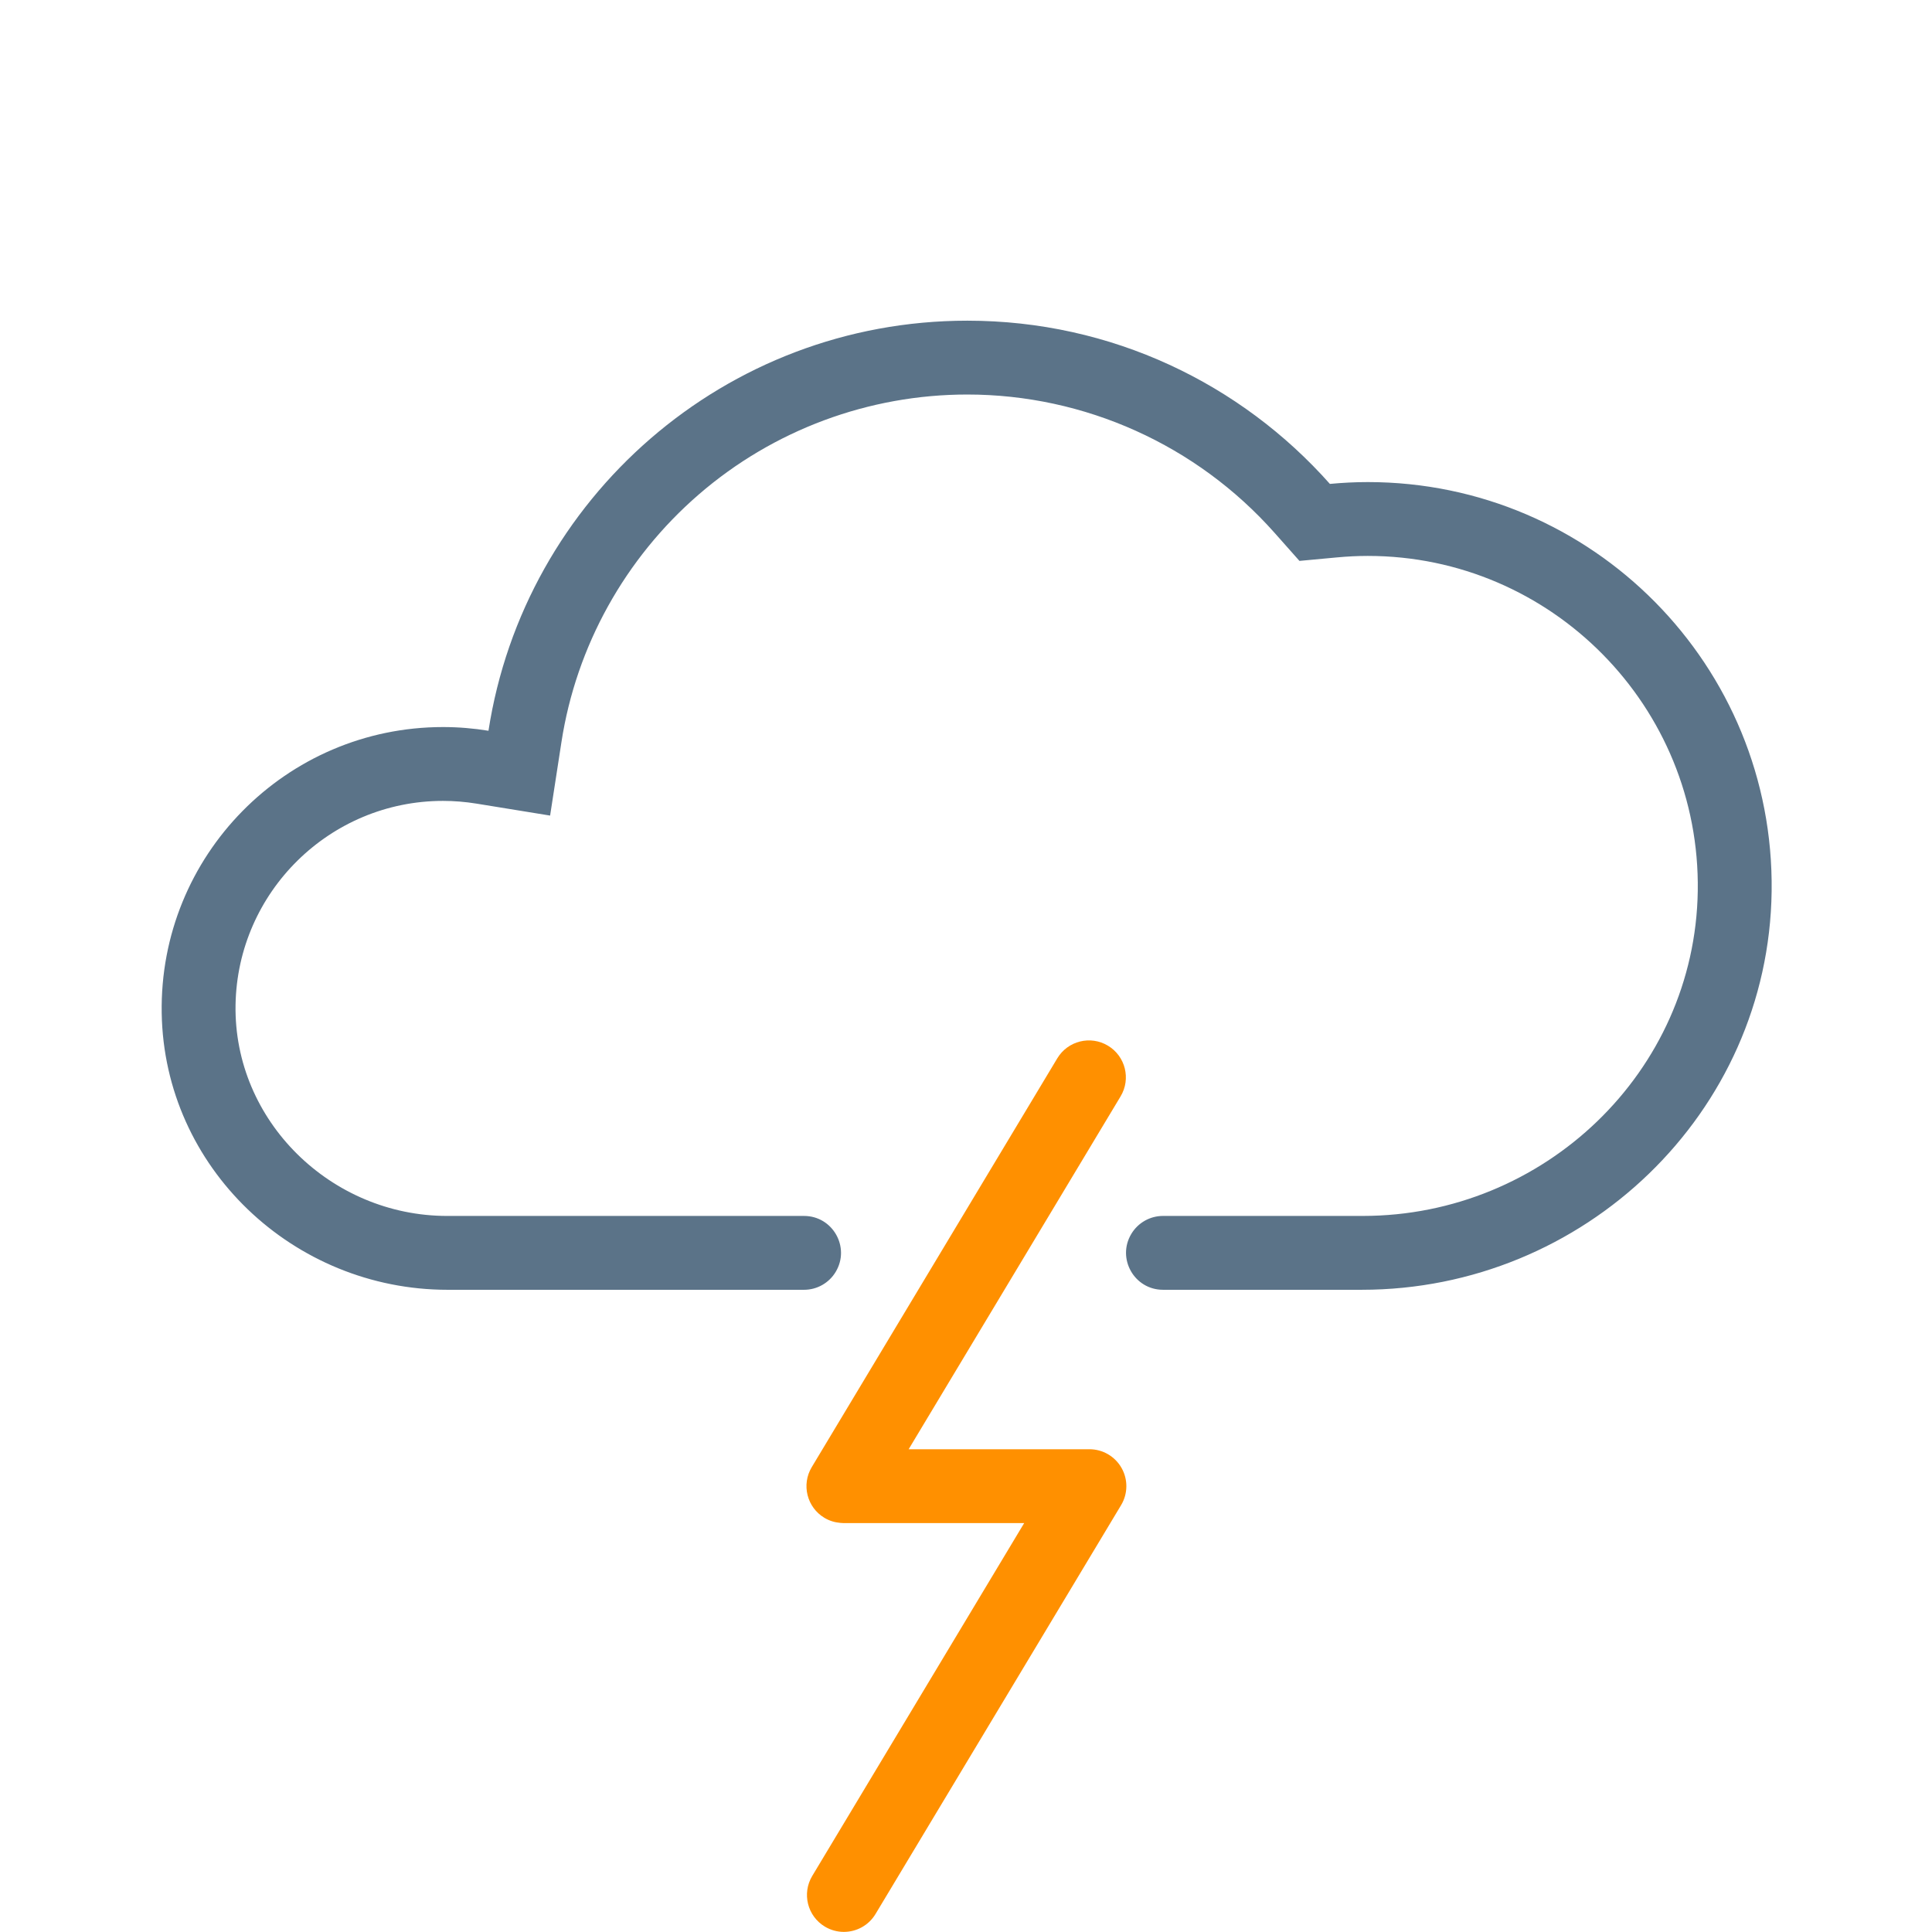 <svg version="1.1" id="Icons" xmlns="http://www.w3.org/2000/svg" xmlns:xlink="http://www.w3.org/1999/xlink" x="0px" y="0px"
	 viewBox="0 0 313.92 313.92" style="enable-background:new 0 0 313.92 313.92;" xml:space="preserve">
	 <style type="text/css">
		.st0 {
			fill: #ff9000;
		}
		.st1 {
			fill: #5b7388;
		}
		.st2 {
			fill: #888a8c;
		}
		.st3 {
			fill: #00aebd;
		}
	</style>

<path class="st1" d="M222.247,78.33c-2.079,0-4.132,0.108-6.161,0.297c-14.424-16.262-35.464-26.522-58.91-26.522
	c-39.367,0-71.983,28.894-77.806,66.631c-2.404-0.391-4.869-0.602-7.383-0.602c-25.51,0-46.14,20.893-45.712,46.5
	c0.419,25.068,21.393,44.937,46.465,44.937h57.905c2.106,0,4.059-1.105,5.143-2.911l0,0c2.402-3.999-0.479-9.089-5.143-9.089H72.658
	c-18.866,0-34.707-15.438-34.385-34.302c0.312-18.325,15.316-33.136,33.714-33.136c1.798,0,3.634,0.15,5.459,0.447l11.939,1.939
	l1.844-11.955c2.402-15.566,10.327-29.85,22.315-40.221c12.105-10.472,27.601-16.239,43.631-16.239
	c19.059,0,37.258,8.195,49.932,22.485l4.036,4.549l6.055-0.564c1.773-0.165,3.425-0.245,5.049-0.245
	c29.844,0,54.071,24.507,53.614,54.453c-0.448,29.422-25.003,52.788-54.428,52.788H188.97c-2.106,0-4.059,1.105-5.144,2.911l0,0
	c-2.402,4,0.478,9.089,5.144,9.089h32.3c36.064,0,66.125-28.688,66.593-64.75C288.338,108.181,258.778,78.33,222.247,78.33z"/>
<path class="st0" d="M182.237,238.523c-1.064-1.882-3.059-3.045-5.222-3.045h-29.373l34.438-57.337
	c1.706-2.841,0.786-6.527-2.055-8.233c-2.839-1.707-6.526-0.787-8.232,2.054l-39.897,66.426c-1.706,2.841-0.787,6.527,2.054,8.233
	c0.817,0.491,1.704,0.752,2.594,0.825c0.006,0,0.013,0,0.019,0.001c0.157,0.013,0.314,0.031,0.471,0.031
	c0.022,0,0.043-0.004,0.065-0.004c0.021,0,0.041,0.003,0.062,0.003h29.253l-34.438,57.336c-1.706,2.841-0.787,6.527,2.054,8.233
	c0.967,0.581,2.032,0.857,3.083,0.857c2.038,0,4.024-1.038,5.149-2.912l39.897-66.426
	C183.272,242.713,183.303,240.404,182.237,238.523z"/>
</svg>
